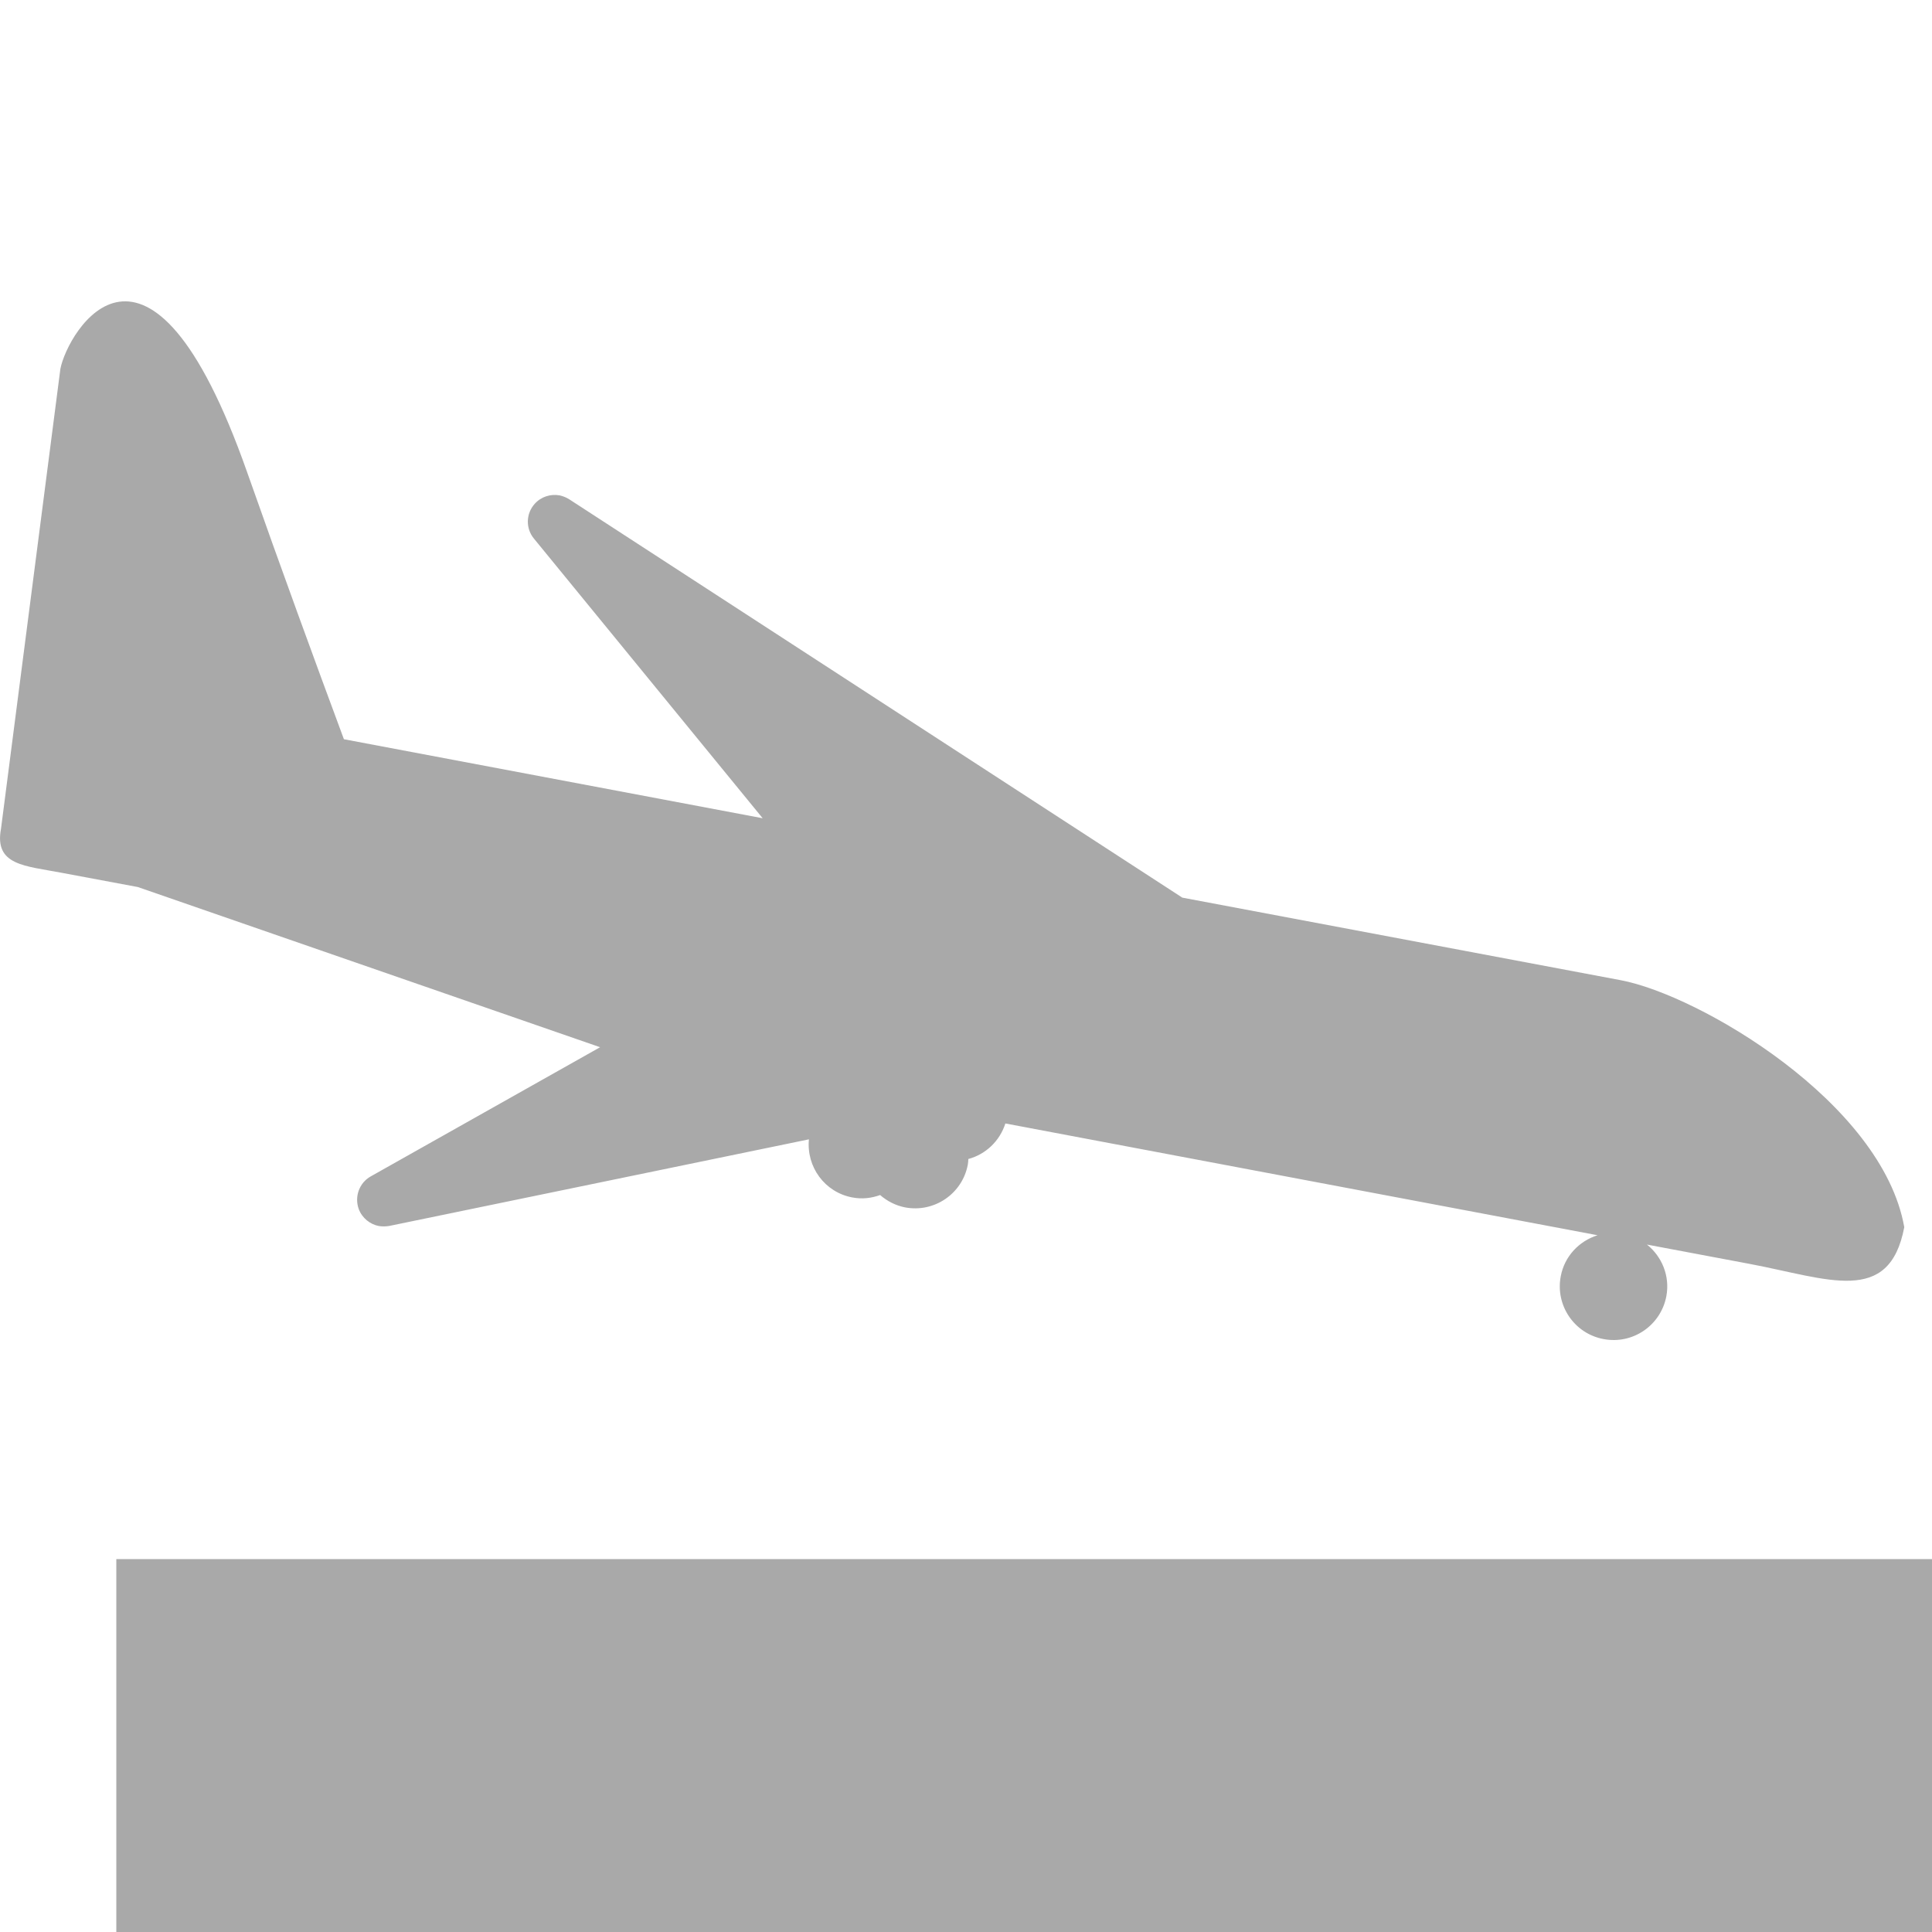 <svg version="1.1" id="Capa_1" xmlns="http://www.w3.org/2000/svg" xmlns:xlink="http://www.w3.org/1999/xlink"  fill="	#A9A9A9" width="25px" height="25px"
	 viewBox="0 0 15.331 15.331" xml:space="preserve">
<g>
	<g>
		<path style="fill:#A9A9A9;" d="M1.094,7.039L4.762,8.31l-1.82,1.025c-0.091,0.051-0.131,0.161-0.095,0.26
			c0.027,0.071,0.09,0.121,0.16,0.134C3.034,9.733,3.062,9.733,3.09,9.728l3.329-0.687c-0.021,0.218,0.125,0.42,0.344,0.461
			C6.84,9.517,6.915,9.508,6.984,9.483C7.04,9.531,7.106,9.566,7.182,9.581c0.231,0.044,0.455-0.108,0.498-0.34
			c0.003-0.015,0.003-0.029,0.004-0.044C7.822,9.16,7.933,9.055,7.978,8.915l4.699,0.887c-0.146,0.046-0.262,0.166-0.292,0.326
			c-0.044,0.231,0.108,0.455,0.34,0.498c0.231,0.044,0.454-0.108,0.498-0.34c0.03-0.16-0.035-0.315-0.154-0.41l0.813,0.153
			c0.626,0.118,1.11,0.335,1.229-0.291c-0.175-0.989-1.625-1.842-2.251-1.96L9.382,7.123L4.517,3.962
			C4.493,3.947,4.468,3.937,4.441,3.931C4.37,3.918,4.294,3.941,4.243,3.998C4.173,4.076,4.17,4.193,4.237,4.274l1.815,2.219
			L2.729,5.866c-0.23-0.62-0.496-1.347-0.769-2.122C1.178,1.525,0.534,2.636,0.479,2.928L0.008,6.576
			c-0.055,0.292,0.19,0.294,0.482,0.35L1.094,7.039L1.094,7.039z"/>
		<rect x="0.923" y="12.372" style="fill:#A9A9A9;" width="25px" height="25px"/>
	</g>
</g>
</svg>